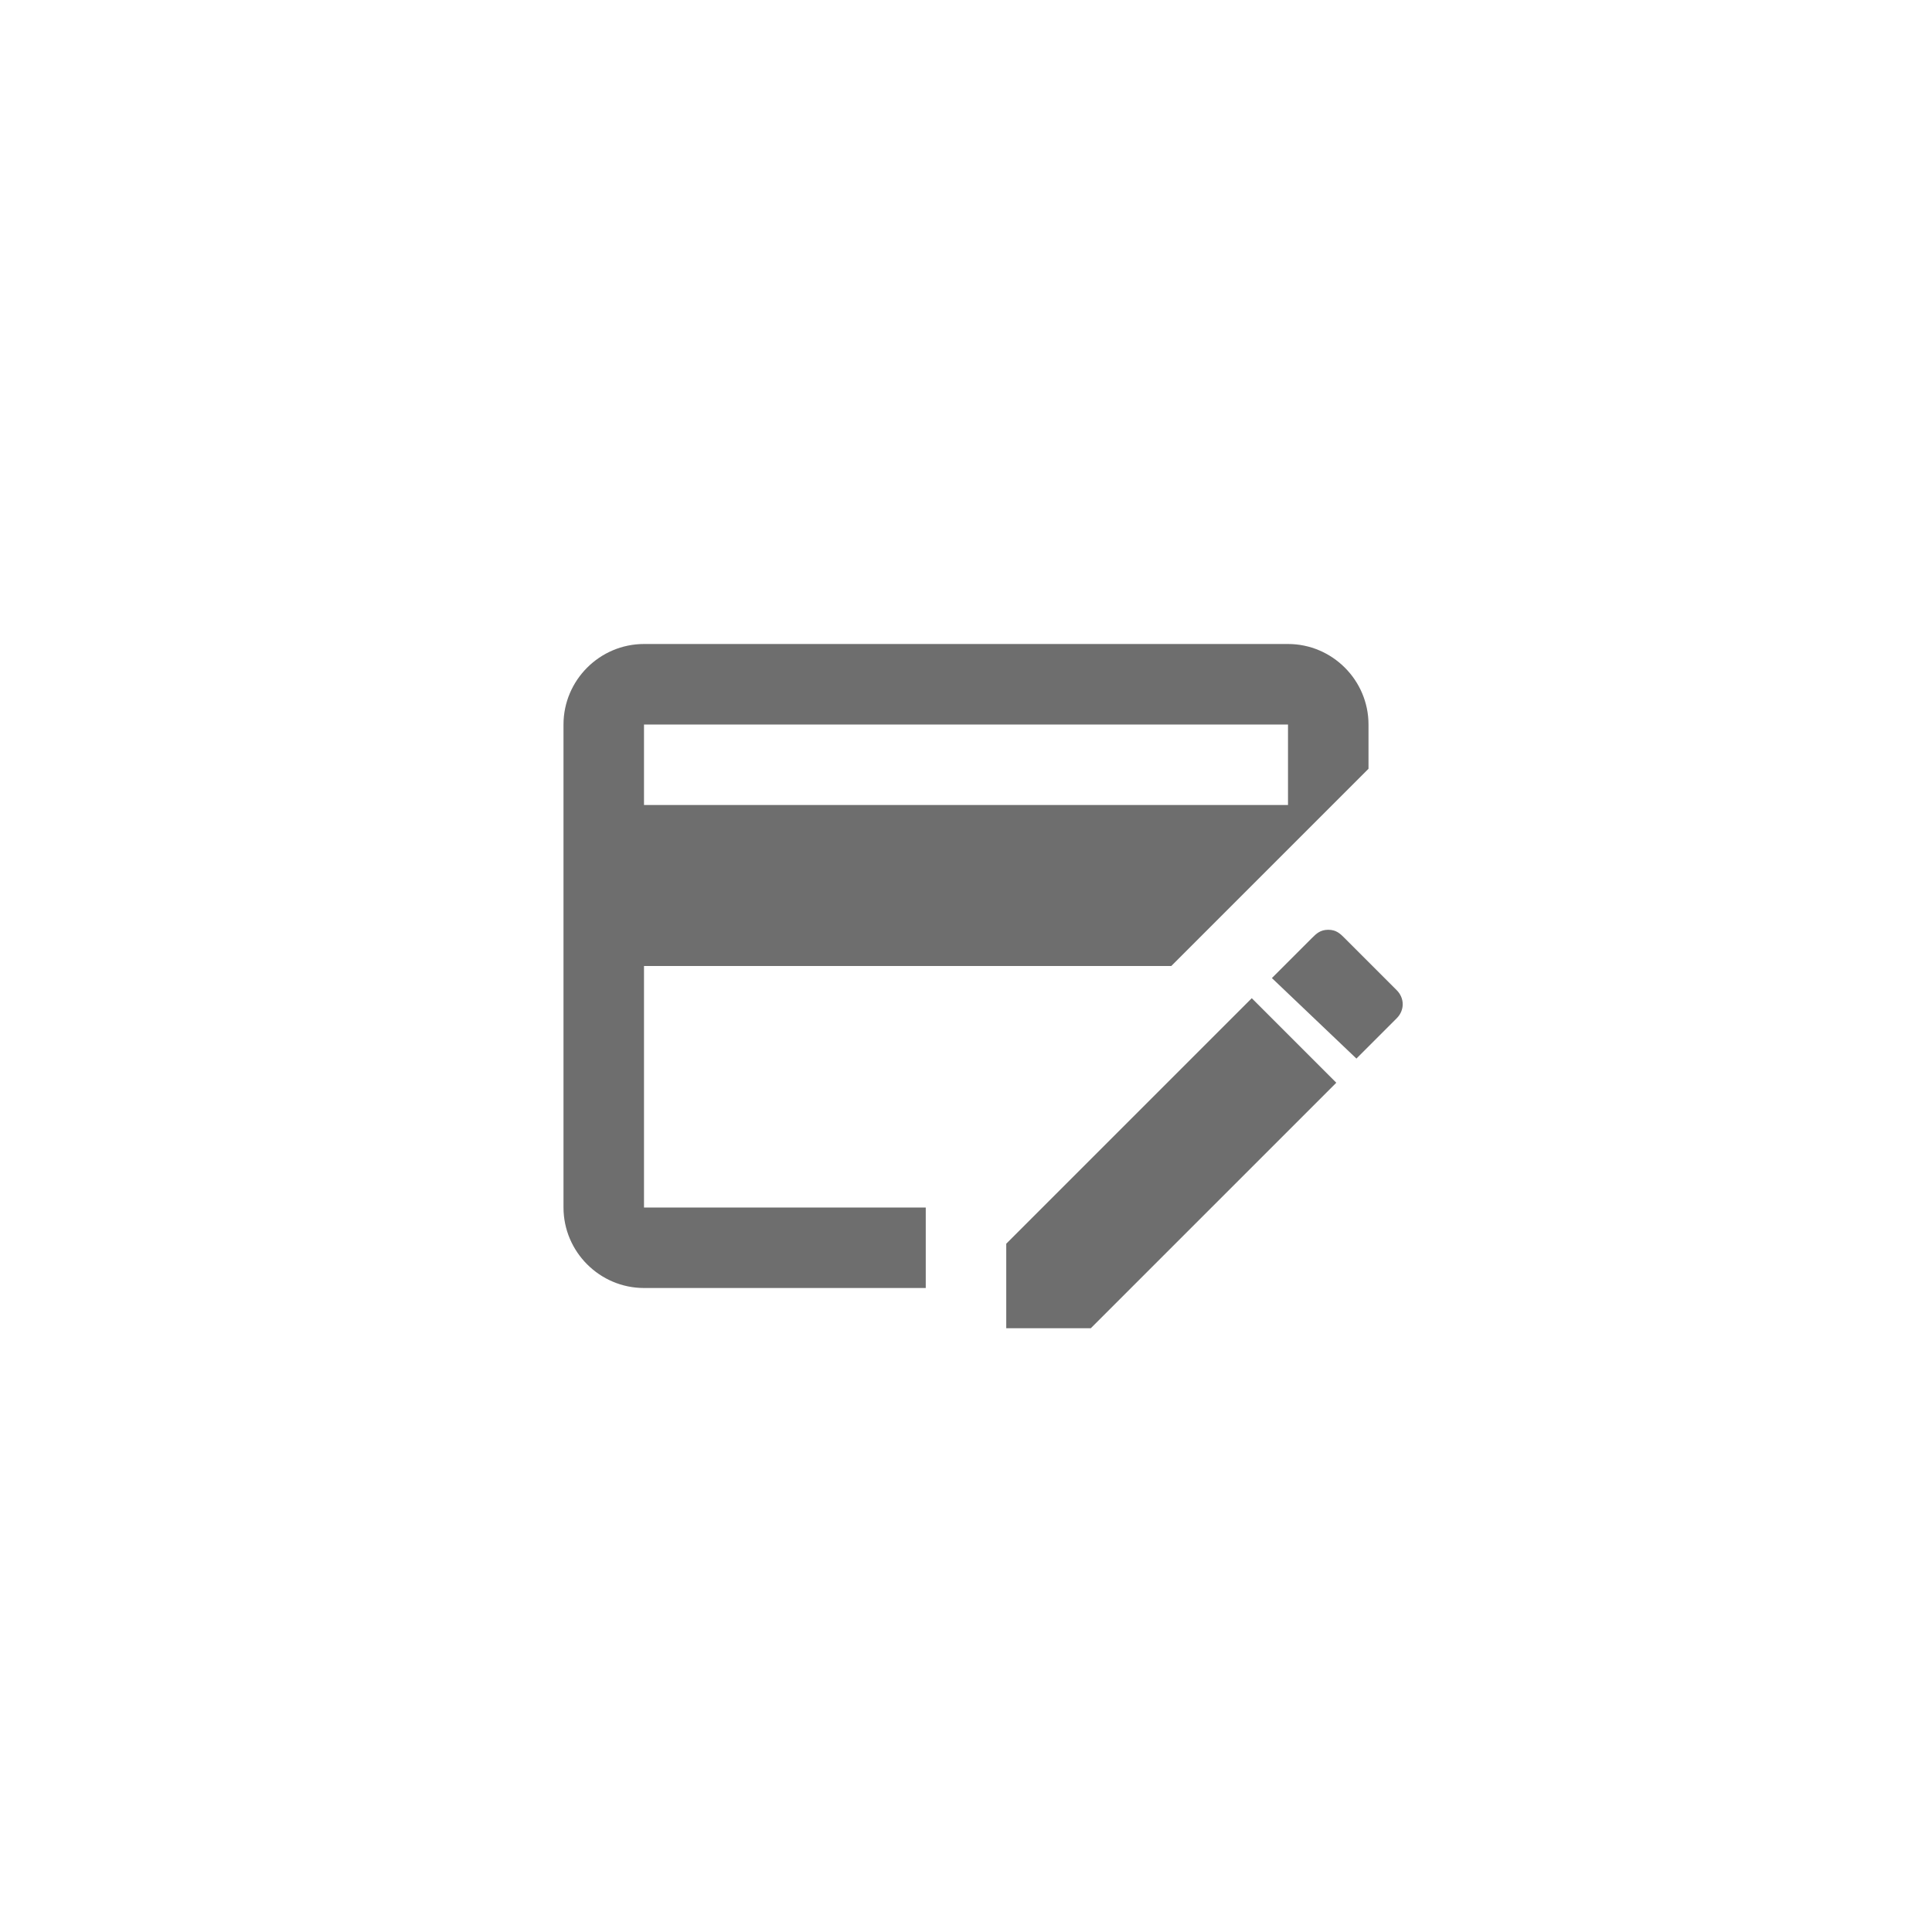 <svg xmlns="http://www.w3.org/2000/svg" viewBox="0 0 24 24" fill="#6e6e6e"><path transform="scale(0.5) translate(12 12)" d="M13 18.9L19.1 12.8L21.2 14.9L15.1 21H13V18.9M21.4 11.3L22.7 12.6C22.9 12.8 22.9 13.1 22.7 13.3L21.7 14.3L19.6 12.3L20.6 11.3C20.7 11.2 20.8 11.1 21 11.1C21.2 11.1 21.3 11.2 21.4 11.3M11 18H4V12H17.1L22 7.1V6C22 4.9 21.1 4 20 4H4C2.9 4 2 4.9 2 6V18C2 19.1 2.9 20 4 20H11V18M4 6H20V8H4V6Z"/></svg>